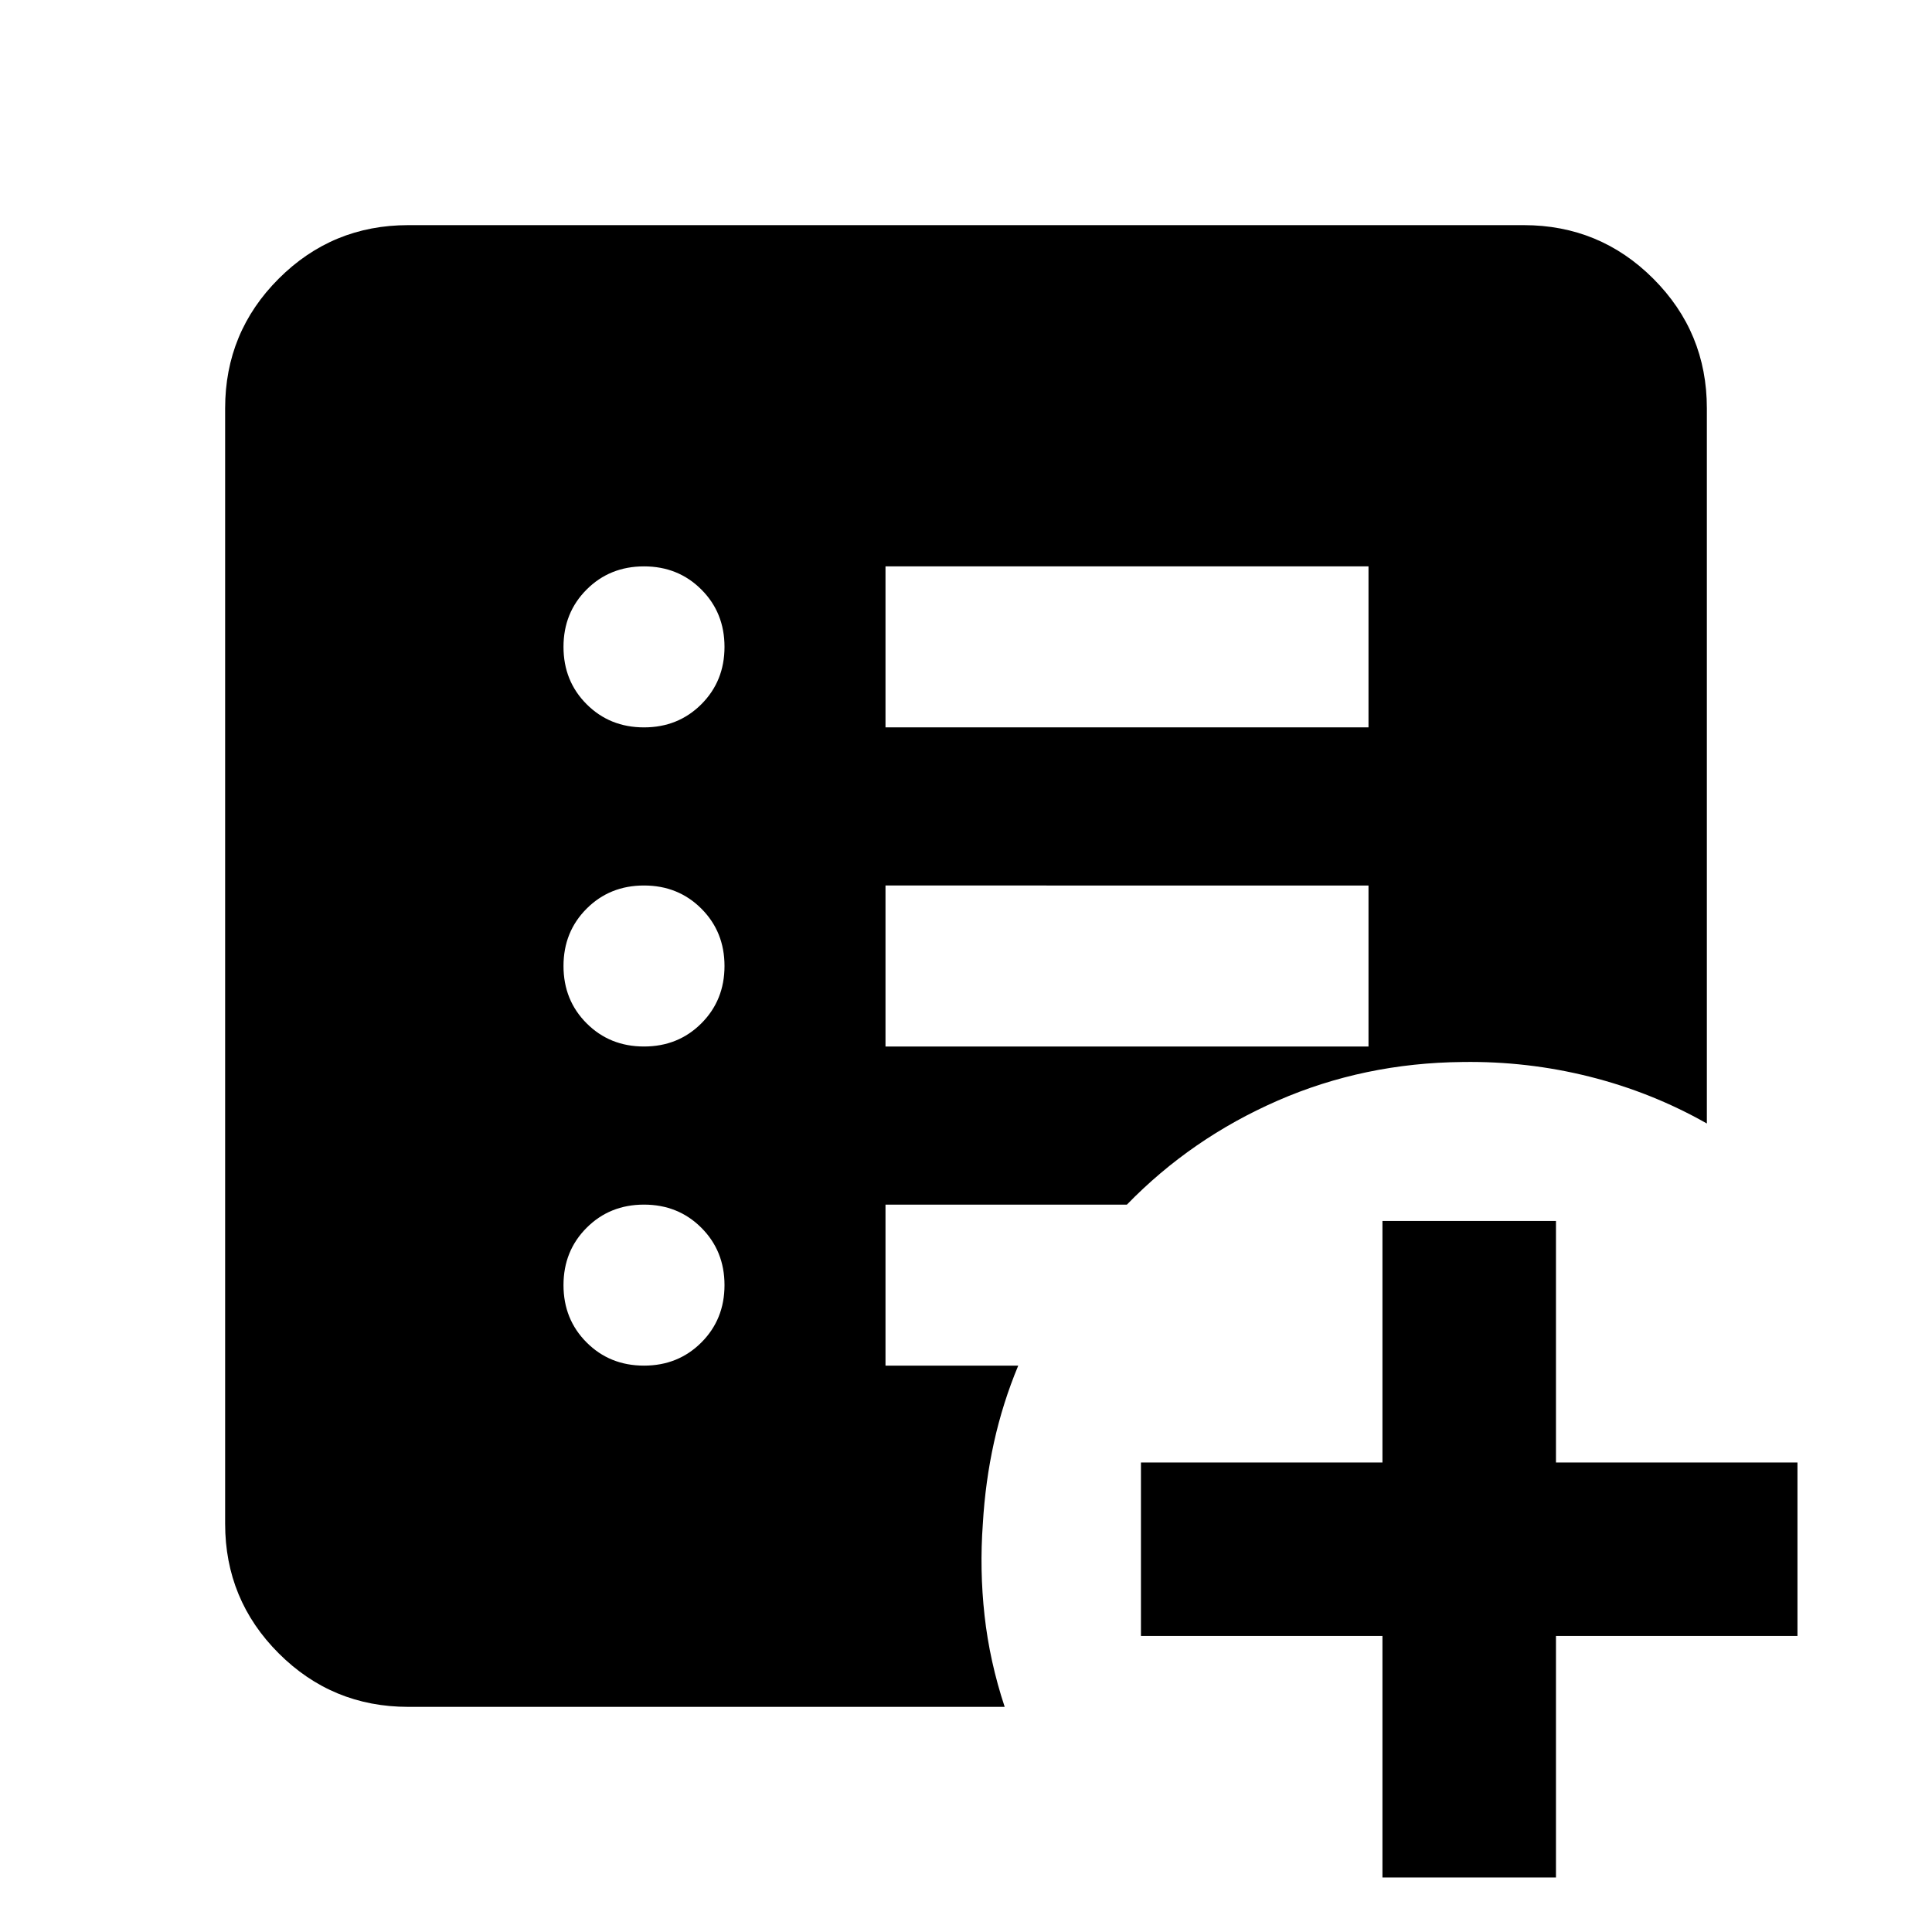 <svg xmlns="http://www.w3.org/2000/svg" height="24" viewBox="0 -960 960 960" width="24"><path d="M686.93-27.09v-120h-120v-86.21h120v-120h86.22v120h120v86.21h-120v120h-86.22ZM320-281.43q17 0 28.5-11.5t11.5-28.5q0-17-11.5-28.5t-28.5-11.5q-17 0-28.5 11.5t-11.5 28.5q0 17 11.5 28.5t28.5 11.5ZM320-440q17 0 28.5-11.5T360-480q0-17-11.5-28.5T320-520q-17 0-28.5 11.5T280-480q0 17 11.5 28.5T320-440Zm0-158.57q17 0 28.5-11.5t11.5-28.5q0-17-11.5-28.5t-28.5-11.5q-17 0-28.5 11.5t-11.5 28.5q0 17 11.5 28.5t28.5 11.5ZM440-440h240v-80H440v80Zm0-158.57h240v-80H440v80Zm-237.13 486.7q-37.78 0-64.39-26.61t-26.61-64.39v-554.26q0-37.78 26.61-64.39t64.39-26.61h554.26q37.78 0 64.39 26.61t26.61 64.39v355.39q-27.37-15.52-58.28-23.28-30.92-7.76-63.15-7.28-48.94.47-91.83 19.2t-74.93 51.67H440v80h65.96q-7.72 18.52-12.06 38.16-4.33 19.64-5.53 40.4-1.67 22.87.85 45.62 2.52 22.75 10 45.38H202.87Z"/></svg>